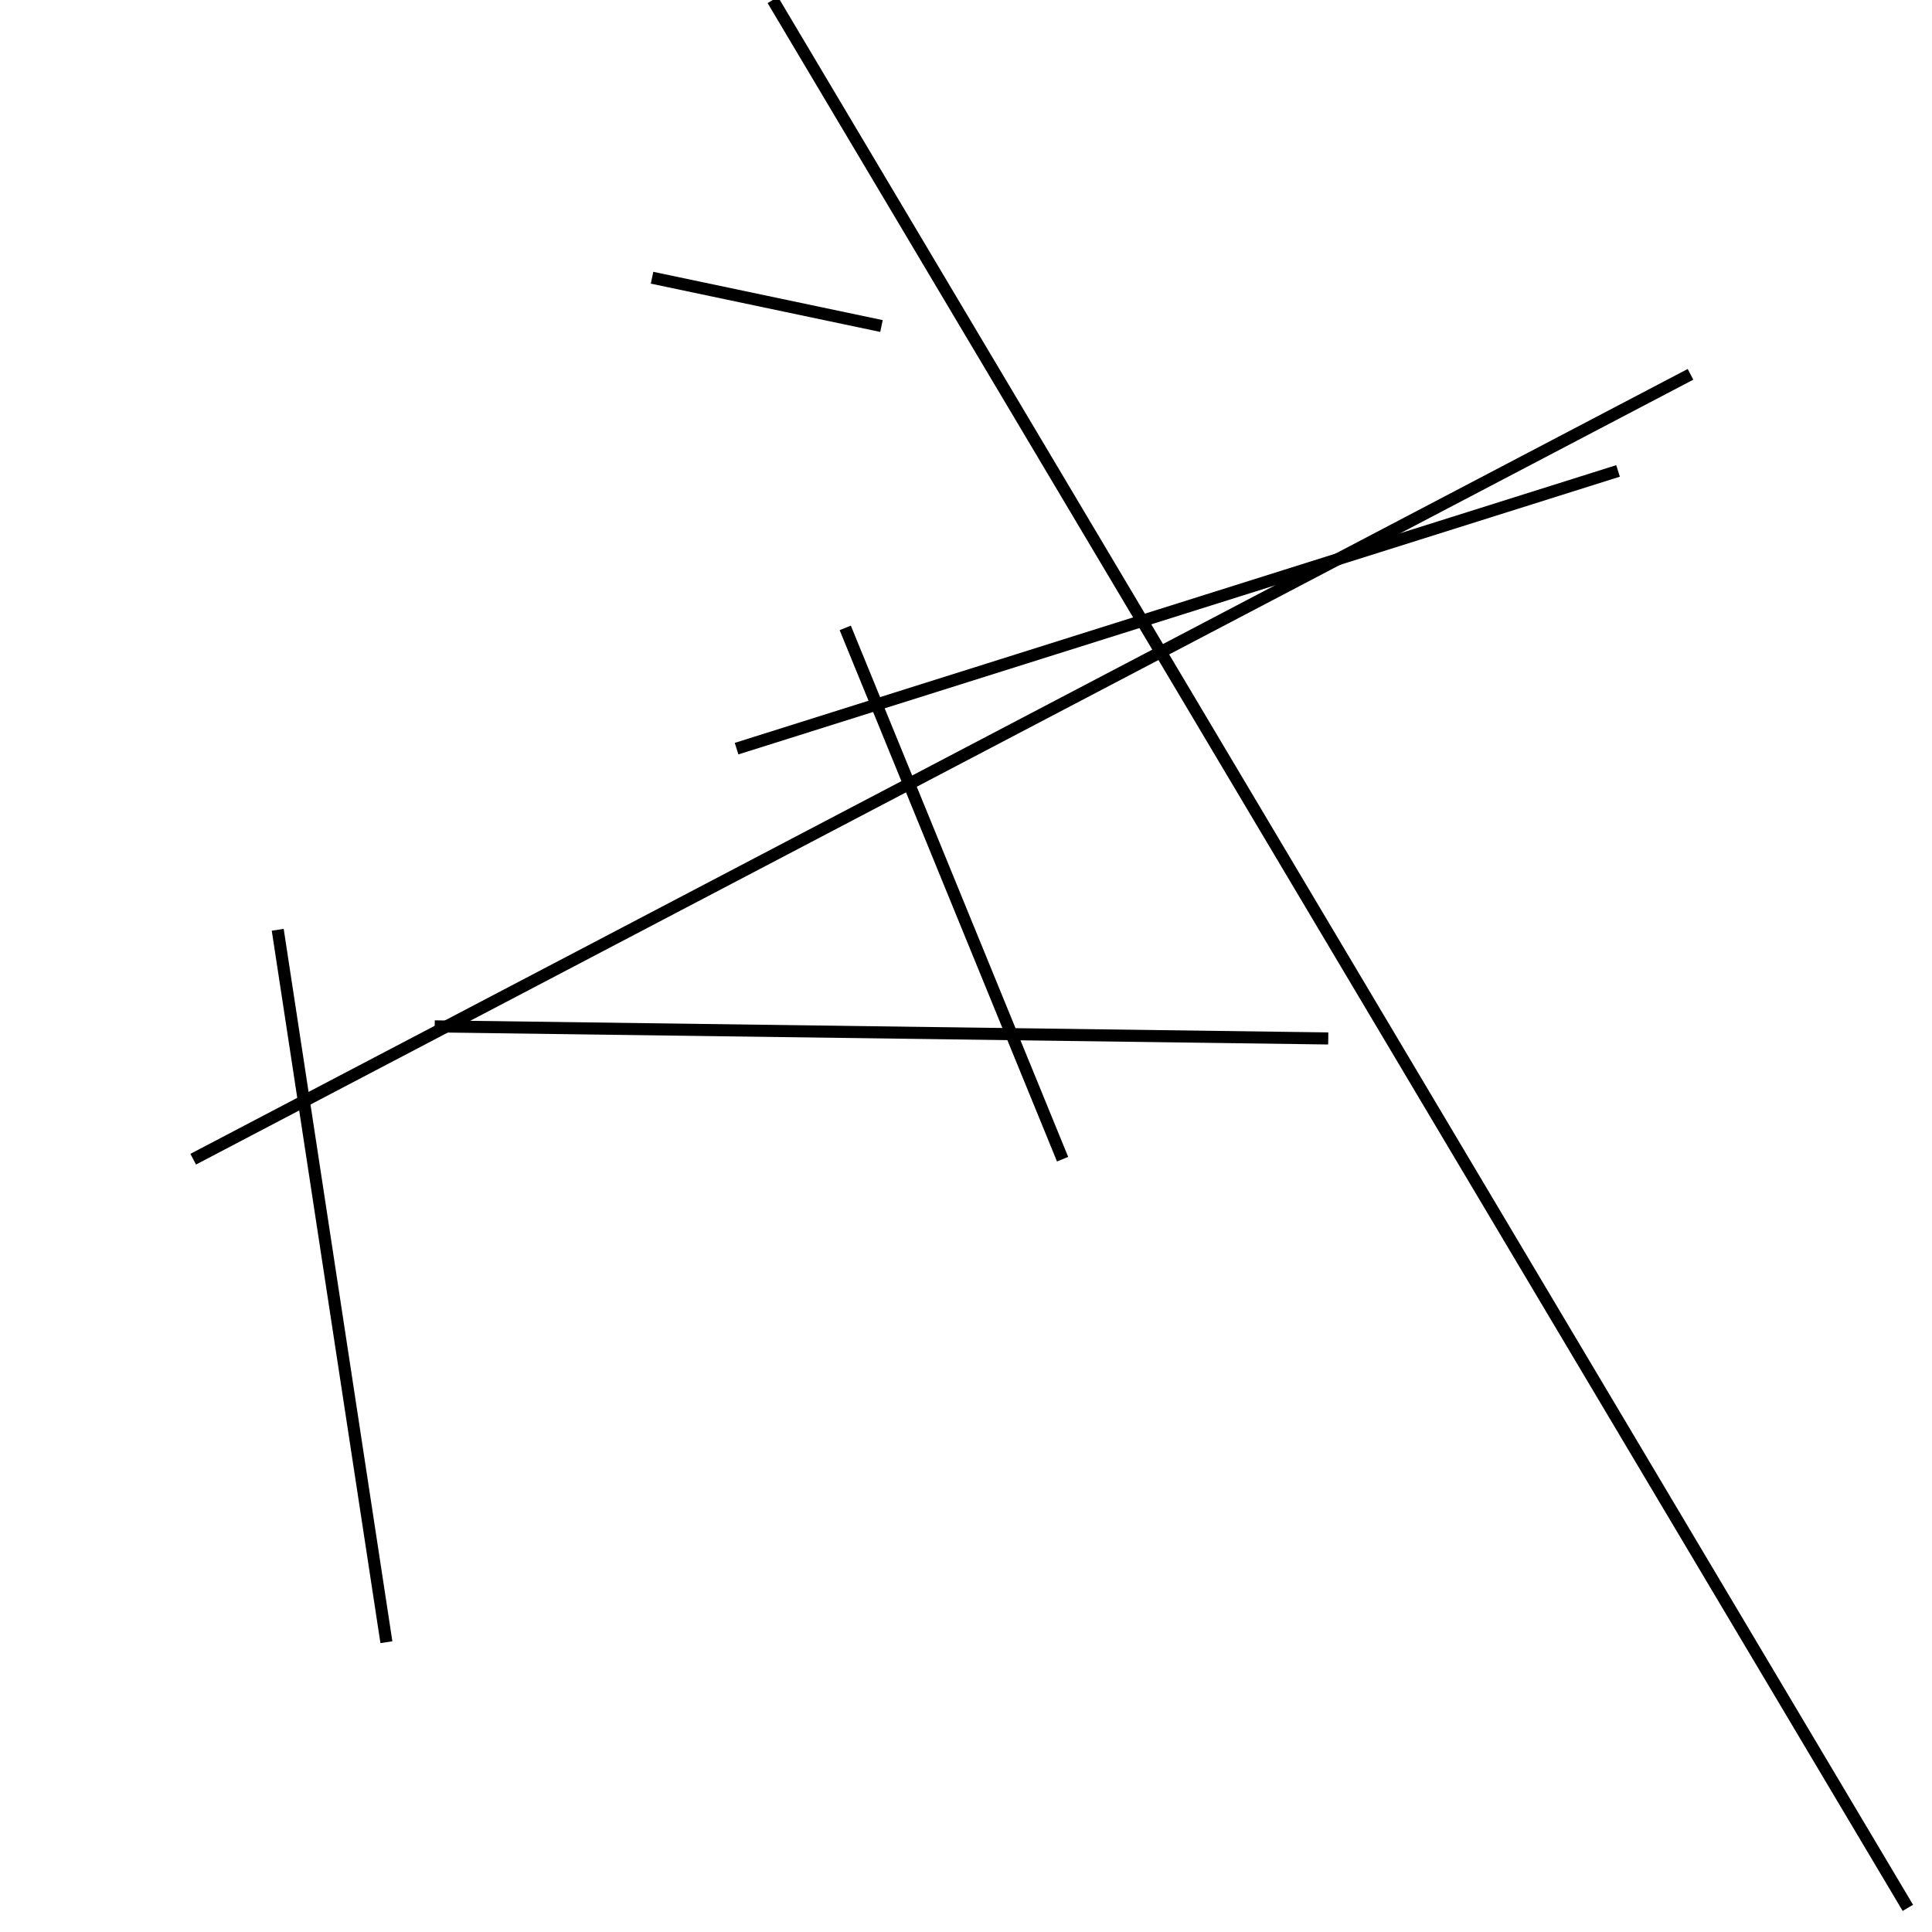 <?xml version="1.0" encoding="utf-8" ?>
<svg baseProfile="full" height="160" version="1.1" width="160" xmlns="http://www.w3.org/2000/svg" xmlns:ev="http://www.w3.org/2001/xml-events" xmlns:xlink="http://www.w3.org/1999/xlink"><defs /><line stroke="black" stroke-width="1" x1="32" x2="23" y1="136" y2="77" /><line stroke="black" stroke-width="1" x1="73" x2="54" y1="27" y2="23" /><line stroke="black" stroke-width="1" x1="16" x2="140" y1="96" y2="31" /><line stroke="black" stroke-width="1" x1="36" x2="110" y1="85" y2="86" /><line stroke="black" stroke-width="1" x1="88" x2="70" y1="96" y2="52" /><line stroke="black" stroke-width="1" x1="61" x2="134" y1="62" y2="39" /><line stroke="black" stroke-width="1" x1="158" x2="64" y1="158" y2="0" /></svg>